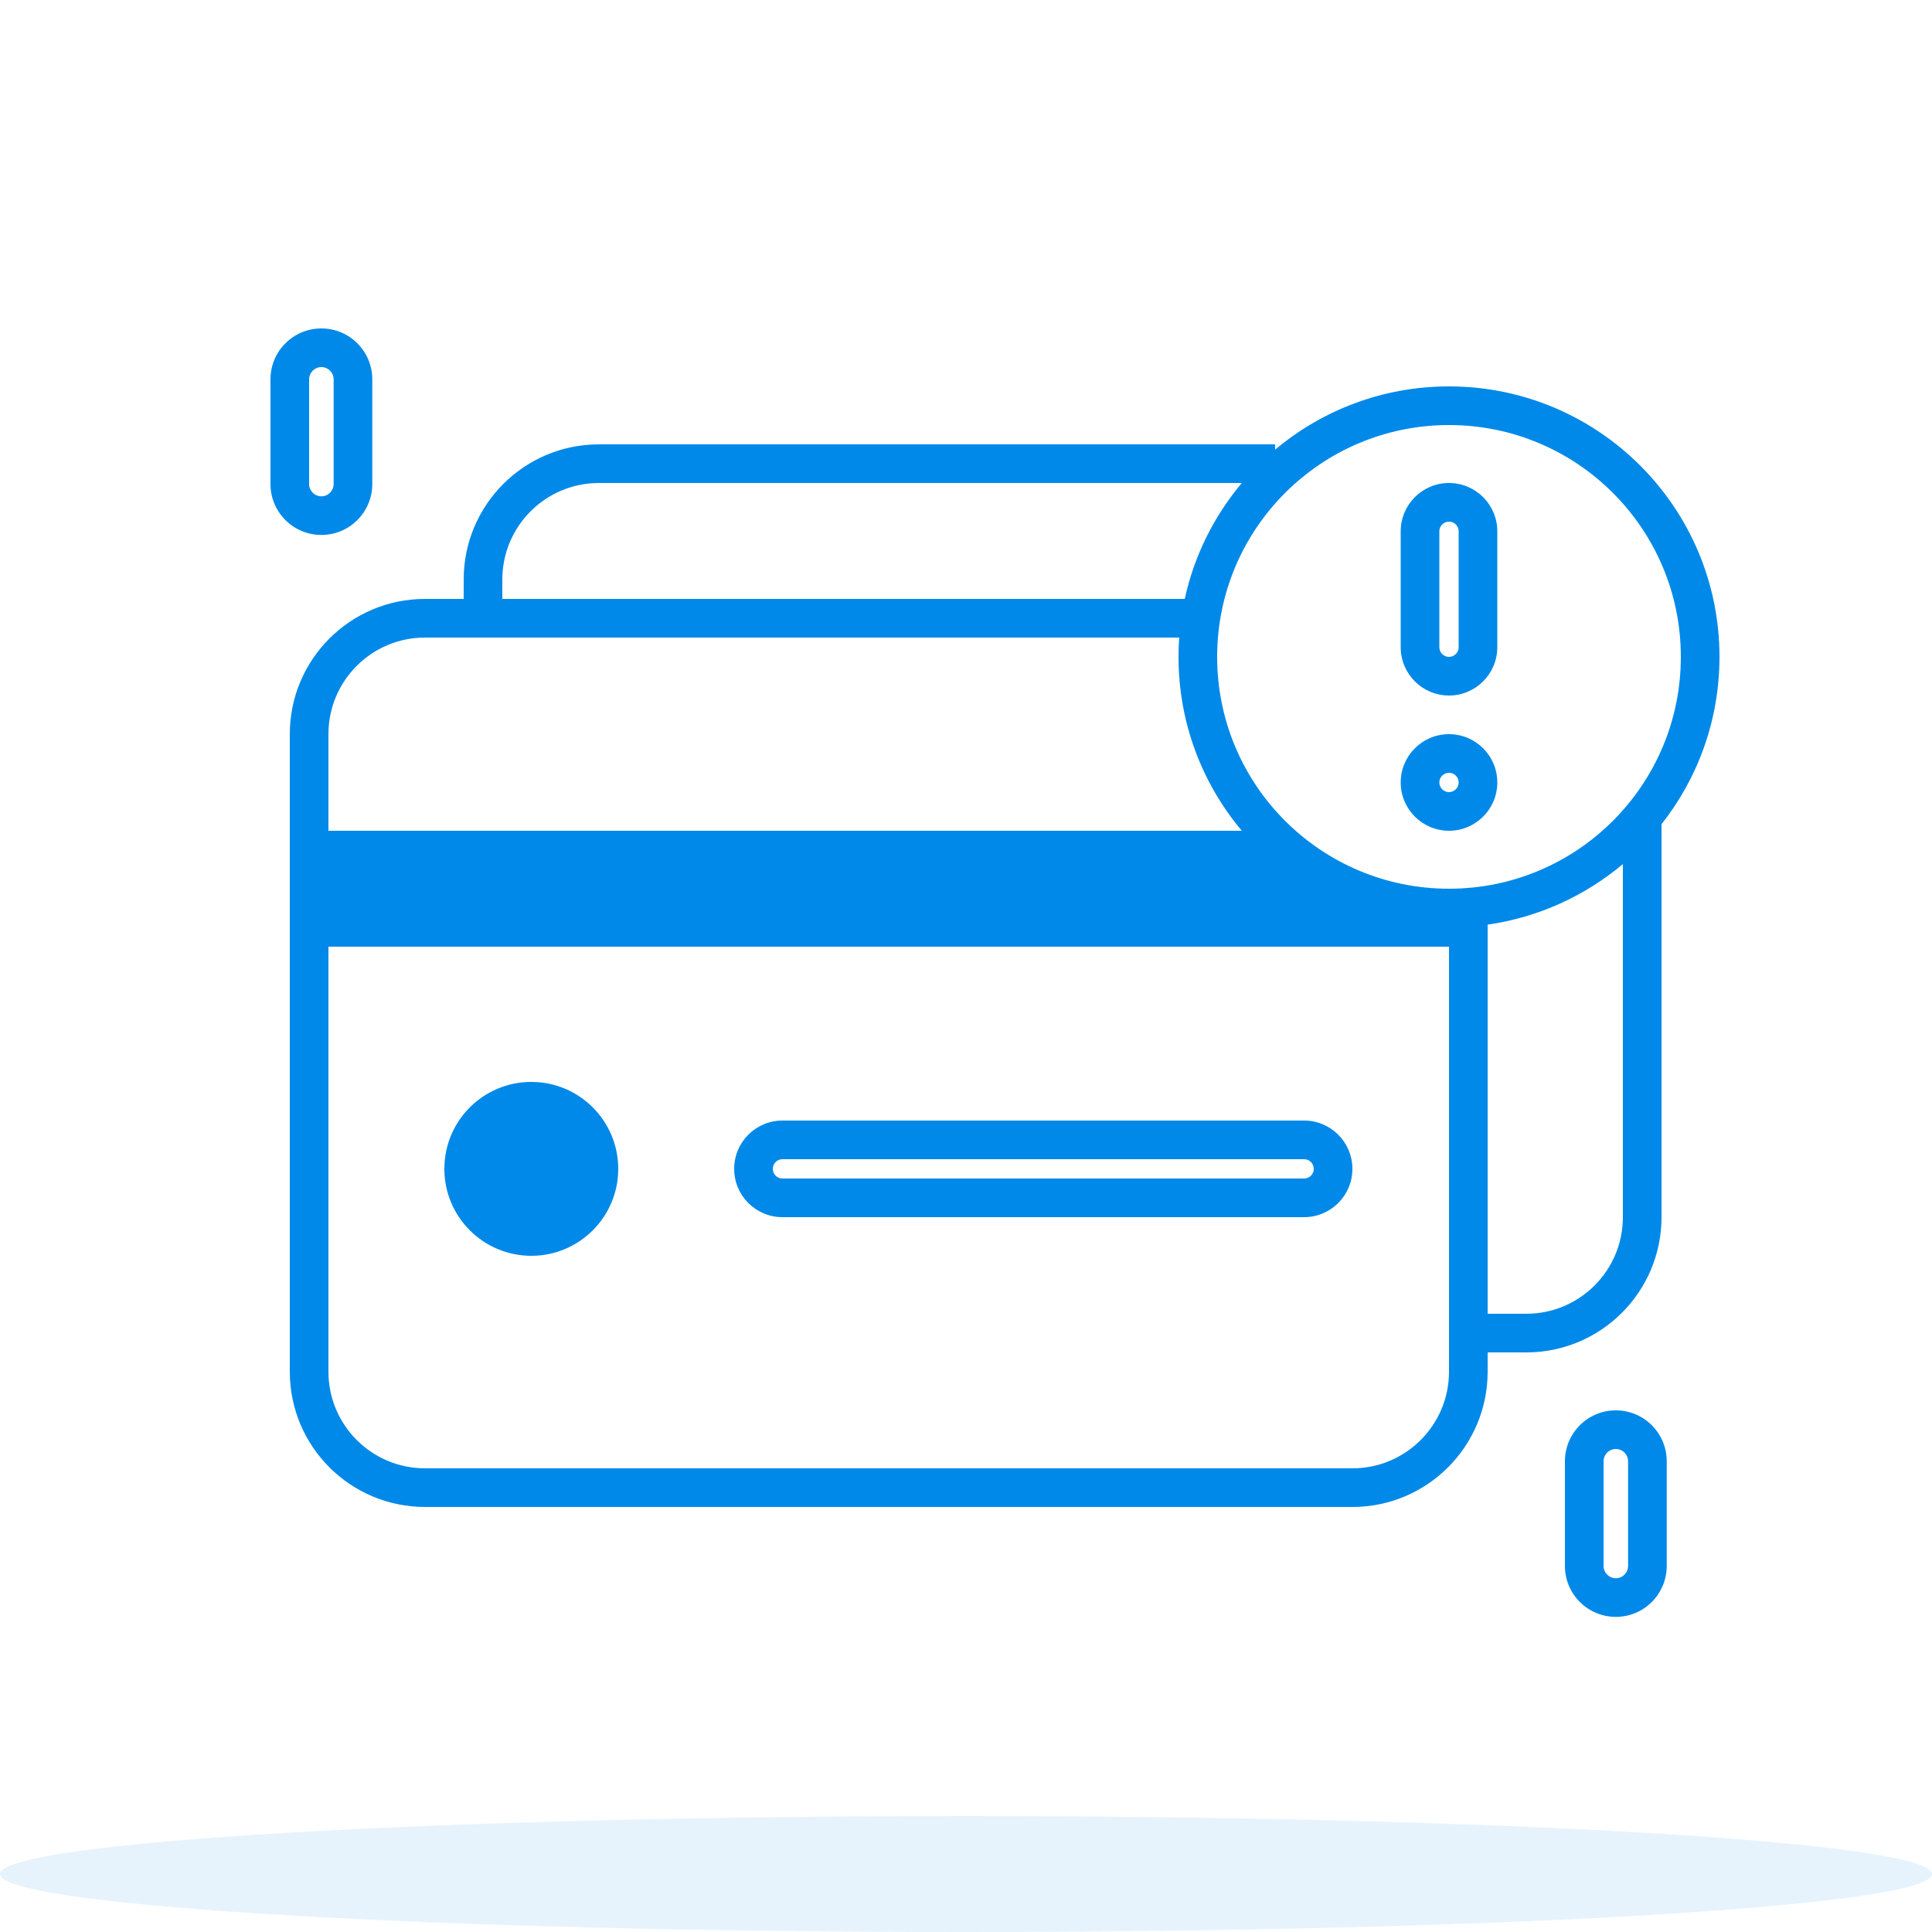 <svg width="120" height="120" viewBox="0 0 120 120" fill="none" xmlns="http://www.w3.org/2000/svg">
<g clip-path="url(#clip0_265_362)">
<path opacity="0.1" d="M60 120C93.137 120 120 118.388 120 116.4C120 114.412 93.137 112.8 60 112.8C26.863 112.8 0 114.412 0 116.4C0 118.388 26.863 120 60 120Z" fill="#0089E8"/>
<path fill-rule="evenodd" clip-rule="evenodd" d="M16.8 23.561C16.8 21.815 18.215 20.4 19.962 20.4C21.708 20.4 23.123 21.815 23.123 23.561V30.065C23.123 31.811 21.708 33.227 19.962 33.227C18.215 33.227 16.8 31.811 16.8 30.065V23.561ZM19.962 22.8C19.541 22.8 19.2 23.141 19.2 23.561V30.065C19.2 30.486 19.541 30.827 19.962 30.827C20.382 30.827 20.723 30.486 20.723 30.065V23.561C20.723 23.141 20.382 22.8 19.962 22.8ZM31.2 36C31.2 32.686 33.886 30 37.2 30H77.131C75.415 32.043 74.176 34.5 73.587 37.2H31.2V36ZM73.242 39.6H26.4C23.086 39.6 20.4 42.286 20.4 45.6V51.6H77.131C74.678 48.68 73.2 44.912 73.2 40.8C73.2 40.396 73.214 39.996 73.242 39.6ZM92.4 57.43V81.6H94.8C98.114 81.6 100.8 78.914 100.8 75.6V53.669C98.458 55.636 95.572 56.976 92.4 57.43ZM103.2 51.193V75.6C103.2 80.239 99.439 84 94.8 84H92.4V85.2C92.4 89.839 88.639 93.6 84 93.6H26.4C21.761 93.6 18 89.839 18 85.2V45.6C18 40.961 21.761 37.2 26.4 37.2H28.8V36C28.8 31.361 32.561 27.6 37.2 27.6H79.2V27.931C82.12 25.477 85.888 24 90 24C99.278 24 106.8 31.521 106.8 40.8C106.8 44.724 105.455 48.334 103.2 51.193ZM20.4 58.8H90V81.6V84V85.2C90 88.514 87.314 91.2 84 91.2H26.4C23.086 91.2 20.4 88.514 20.4 85.2V58.8ZM100.362 87.6C98.615 87.6 97.2 89.015 97.2 90.761V97.265C97.2 99.011 98.615 100.427 100.362 100.427C102.108 100.427 103.523 99.011 103.523 97.265V90.761C103.523 89.015 102.108 87.6 100.362 87.6ZM99.6 90.761C99.6 90.341 99.941 90 100.362 90C100.782 90 101.123 90.341 101.123 90.761V97.265C101.123 97.686 100.782 98.027 100.362 98.027C99.941 98.027 99.6 97.686 99.6 97.265V90.761ZM75.6 40.8C75.6 32.847 82.047 26.4 90 26.4C97.953 26.4 104.4 32.847 104.4 40.8C104.4 48.753 97.953 55.2 90 55.2C82.047 55.2 75.6 48.753 75.6 40.8ZM87 33C87 31.343 88.343 30 90 30C91.657 30 93 31.343 93 33V40.2C93 41.857 91.657 43.2 90 43.2C88.343 43.2 87 41.857 87 40.2V33ZM90 32.4C89.669 32.4 89.4 32.669 89.4 33V40.2C89.4 40.531 89.669 40.8 90 40.8C90.332 40.8 90.6 40.531 90.6 40.2V33C90.6 32.669 90.332 32.4 90 32.4ZM90 51.6C88.343 51.6 87 50.257 87 48.6C87 46.943 88.343 45.6 90 45.6C91.657 45.6 93 46.943 93 48.6C93 50.257 91.657 51.6 90 51.6ZM89.4 48.6C89.4 48.931 89.669 49.2 90 49.2C90.332 49.2 90.6 48.931 90.6 48.6C90.6 48.269 90.332 48 90 48C89.669 48 89.4 48.269 89.4 48.6ZM48.6 69.6C46.943 69.6 45.6 70.943 45.6 72.6C45.6 74.257 46.943 75.6 48.6 75.6H81C82.657 75.6 84 74.257 84 72.6C84 70.943 82.657 69.6 81 69.6H48.6ZM48 72.6C48 72.269 48.269 72 48.6 72H81C81.332 72 81.6 72.269 81.6 72.6C81.6 72.931 81.332 73.2 81 73.2H48.6C48.269 73.2 48 72.931 48 72.6ZM33 78C35.982 78 38.4 75.582 38.4 72.6C38.4 69.618 35.982 67.2 33 67.2C30.018 67.2 27.6 69.618 27.6 72.6C27.6 75.582 30.018 78 33 78Z" fill="#0089E8"/>
</g>
<defs>
<clipPath id="clip0_265_362">
<rect width="120" height="120" fill="white"/>
</clipPath>
</defs>
</svg>
